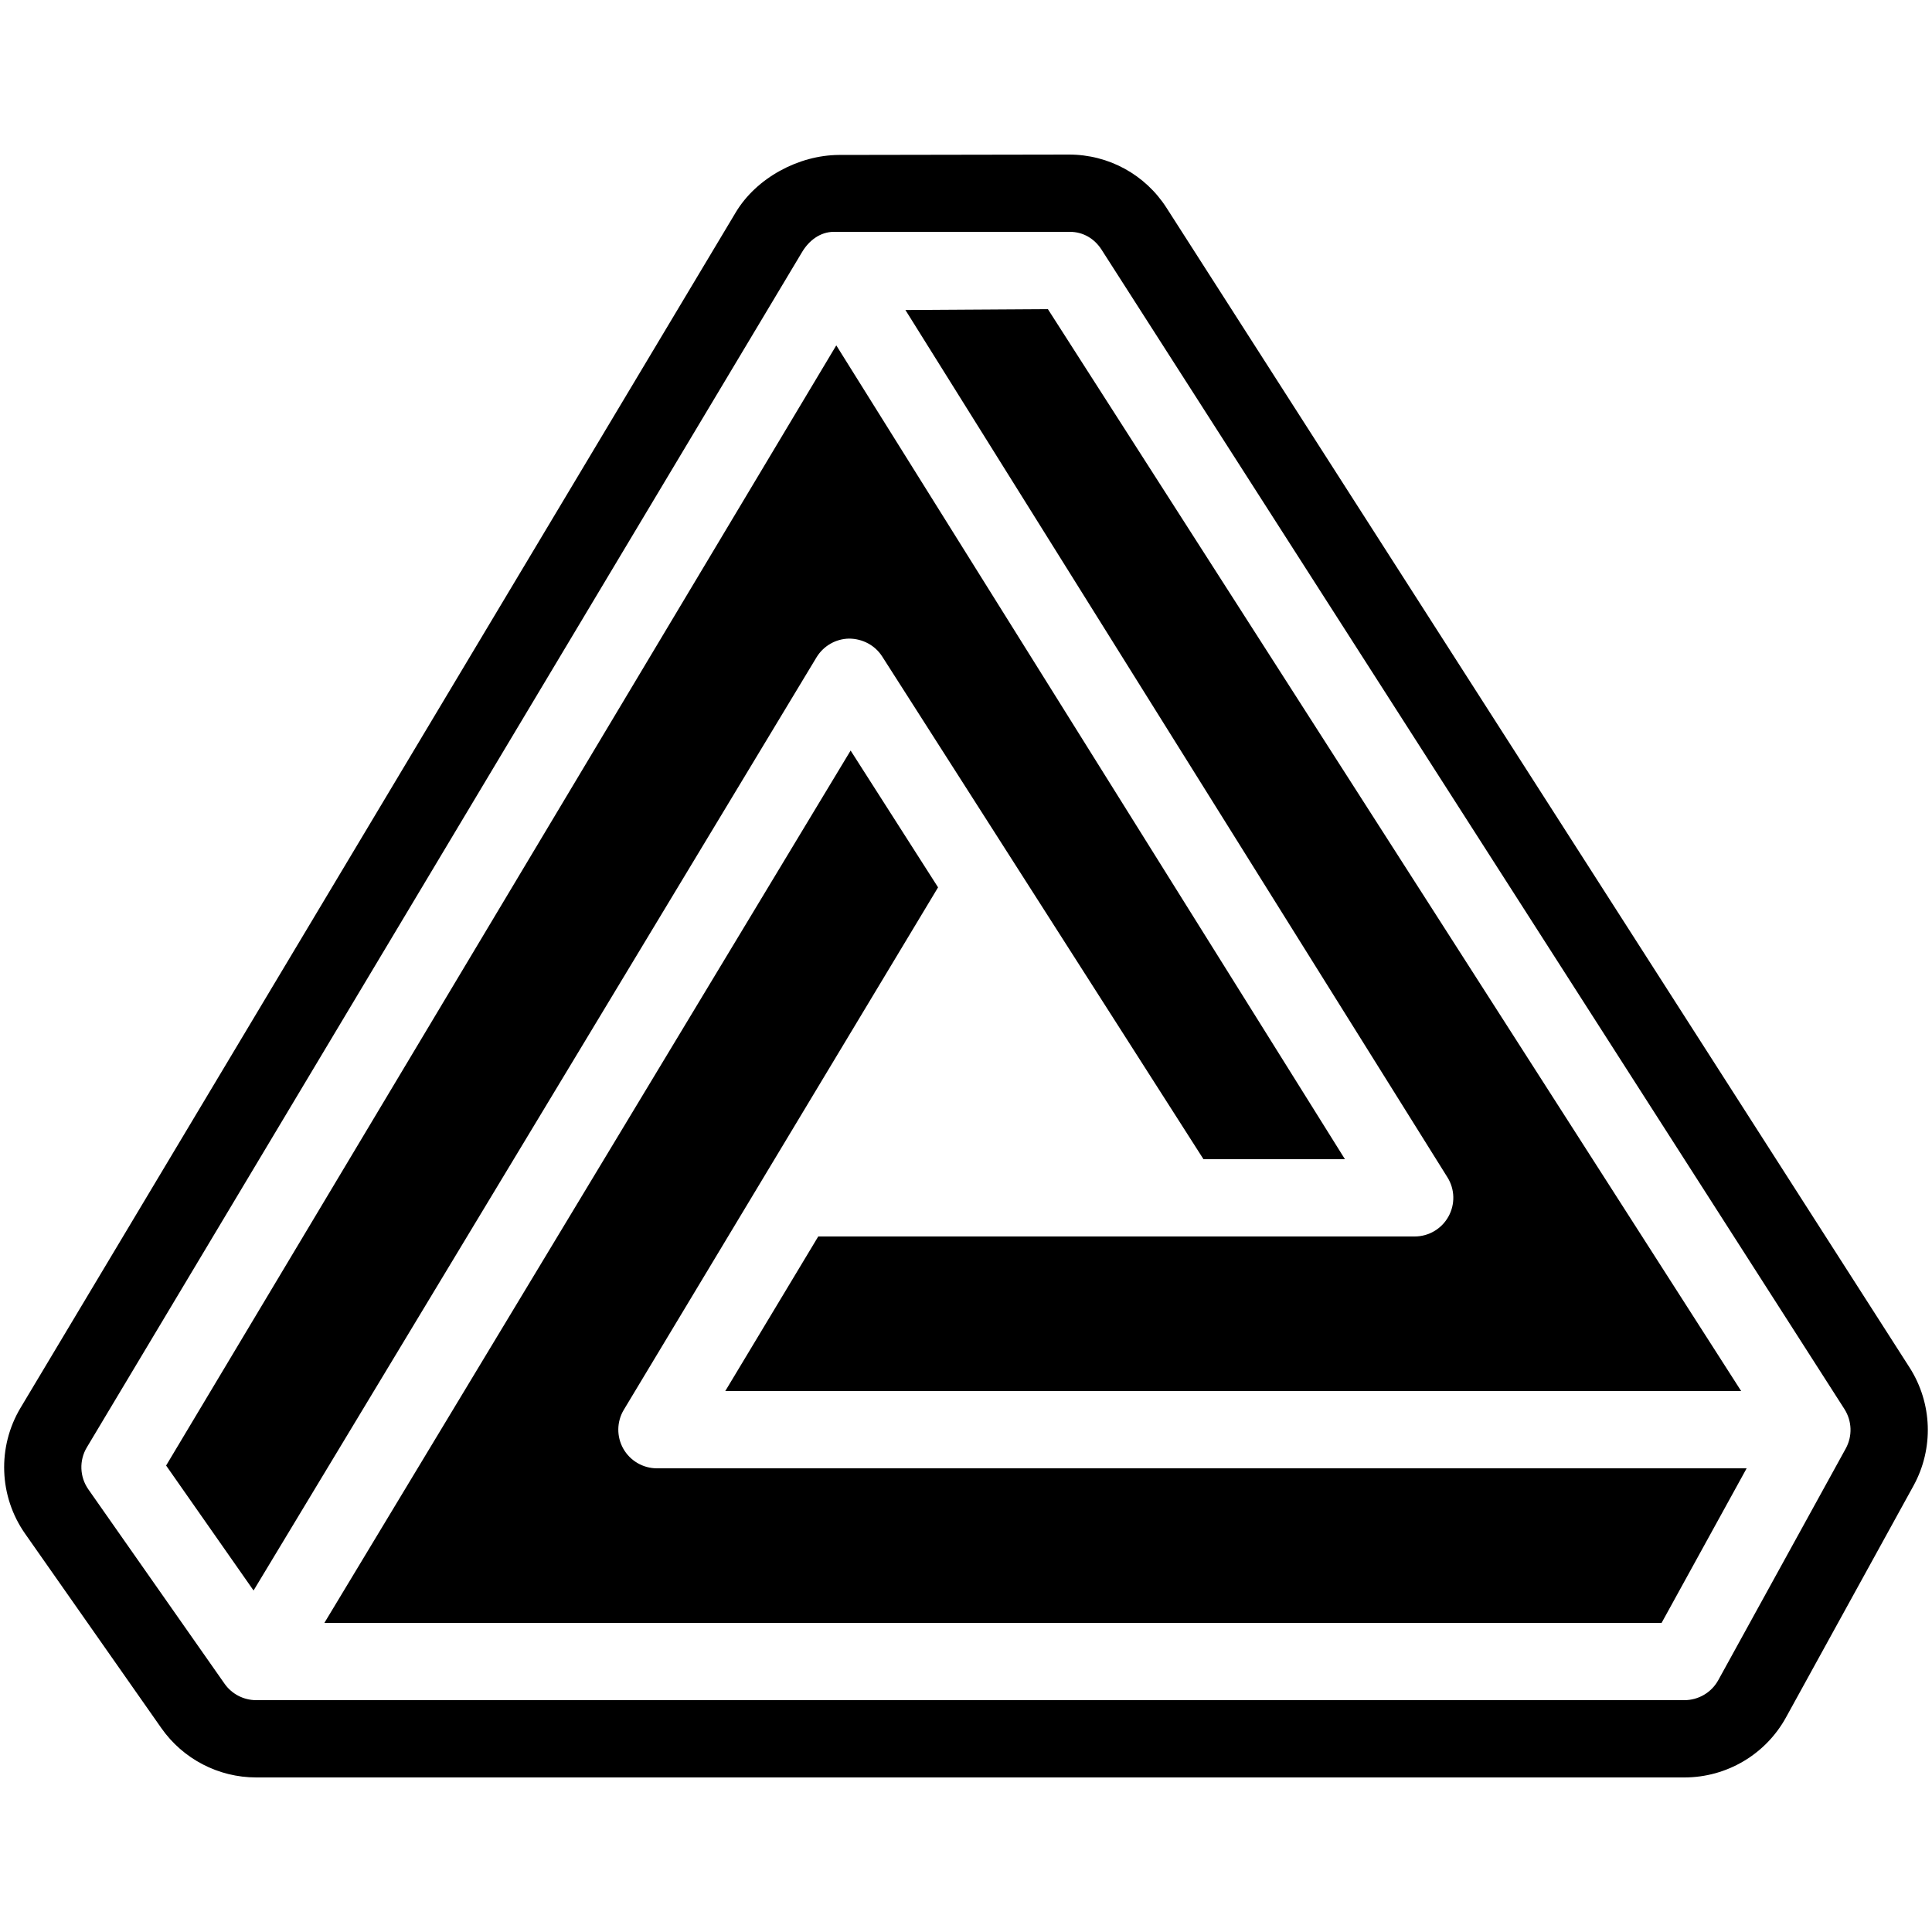 <?xml version="1.0"?><svg xmlns="http://www.w3.org/2000/svg"  viewBox="0 0 50 50" width="50px" height="50px">    <path d="M 27.658 4 L 21.709 4.01 C 20.667 4.016 19.573 4.604 19.039 5.5 L 0.533 36.432 C -0.074 37.446 -0.029 38.725 0.65 39.693 L 4.174 44.721 C 4.736 45.523 5.652 46 6.631 46 L 43.592 46 C 44.686 46 45.694 45.405 46.221 44.447 L 49.52 38.453 C 50.05 37.49 50.011 36.315 49.418 35.389 L 30.191 5.381 C 29.638 4.517 28.693 4 27.664 4 L 27.658 4 z M 21.576 6 L 27.689 6 C 28.03 6 28.324 6.174 28.508 6.461 L 47.734 36.467 C 47.931 36.777 47.944 37.167 47.768 37.488 L 44.469 43.482 C 44.293 43.802 43.956 44 43.592 44 L 6.631 44 C 6.305 44 5.998 43.841 5.811 43.574 L 2.287 38.545 C 2.061 38.222 2.045 37.795 2.248 37.457 L 20.758 6.523 C 20.937 6.223 21.227 6.002 21.576 6 z M 27.119 8 L 23.432 8.023 L 37.461 30.471 C 37.653 30.779 37.662 31.166 37.486 31.484 C 37.31 31.802 36.975 32 36.611 32 L 21.176 32 L 18.77 36 L 45.061 36 L 27.119 8 z M 21.643 8.938 L 4.299 37.928 L 6.562 41.162 L 21.131 17.012 C 21.311 16.716 21.63 16.532 21.975 16.527 C 22.321 16.529 22.643 16.697 22.83 16.988 L 31.146 30 L 34.807 30 L 21.643 8.938 z M 22.014 19.424 L 8.395 42 L 43.002 42 L 45.203 38 L 17.002 38 C 16.642 38 16.309 37.806 16.131 37.492 C 15.954 37.178 15.959 36.793 16.145 36.484 L 24.277 22.965 L 22.014 19.424 z"/></svg>